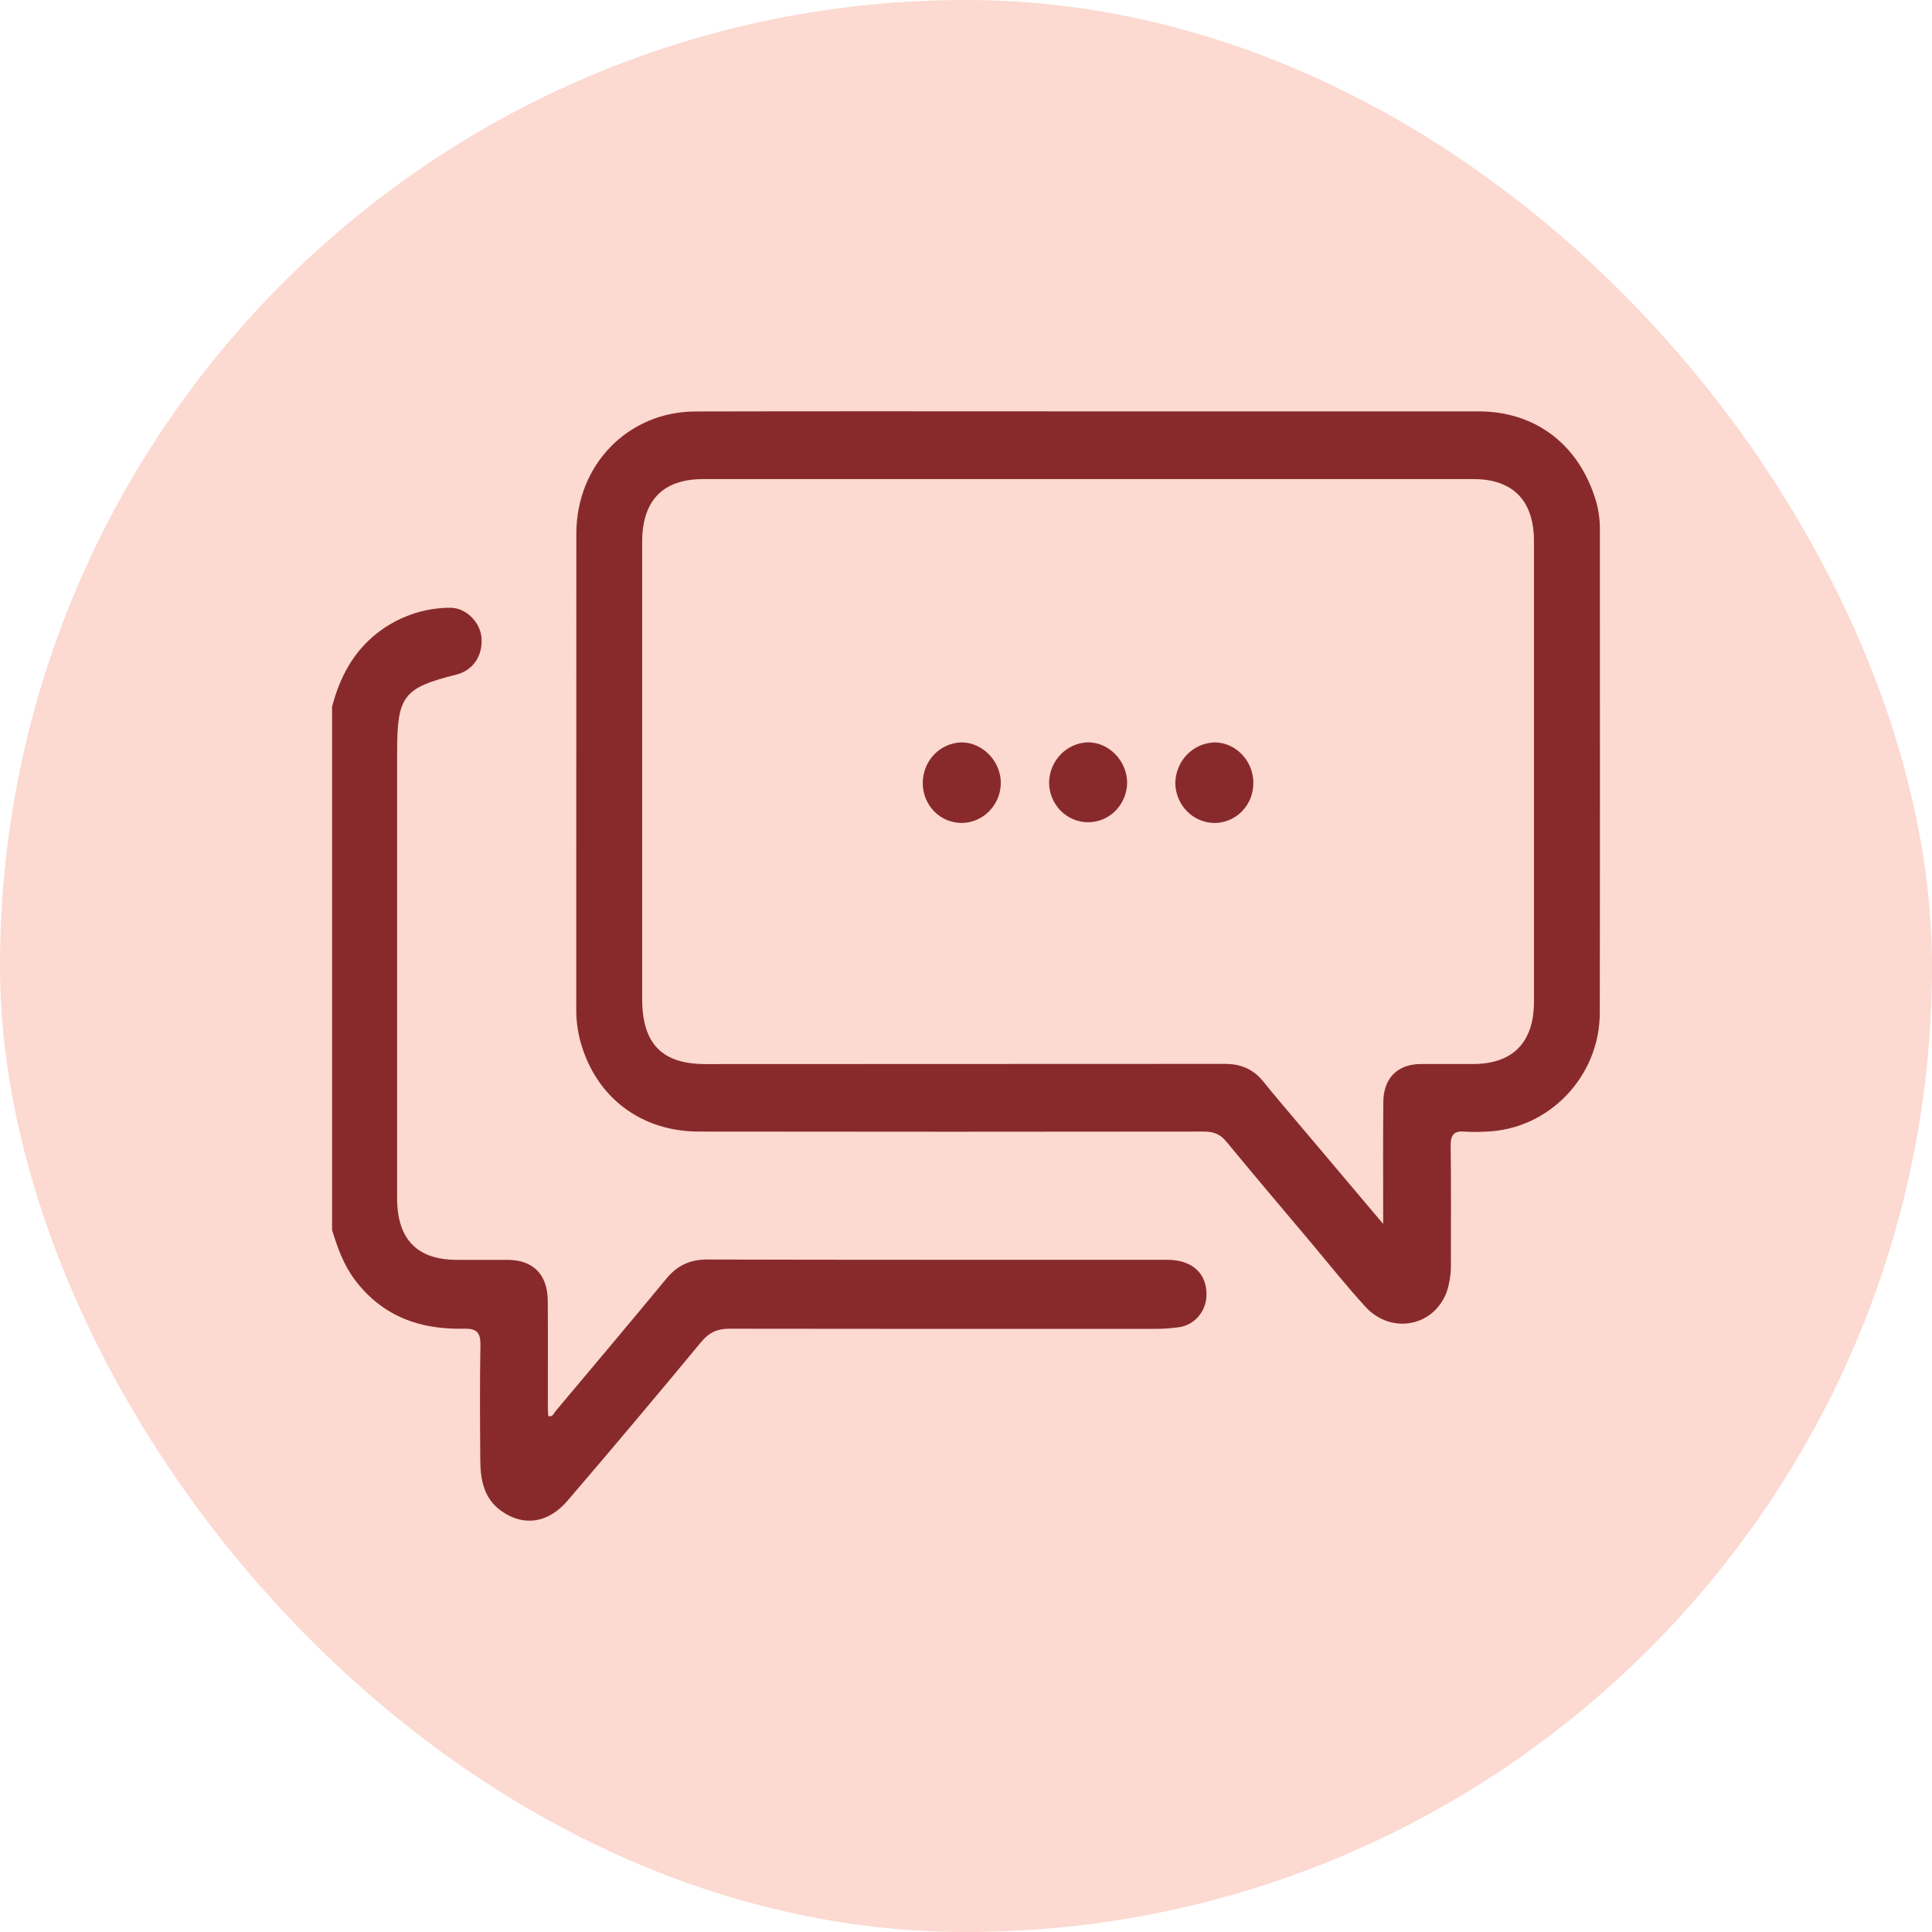 <svg width="42" height="42" viewBox="0 0 42 42" fill="none" xmlns="http://www.w3.org/2000/svg" id="priority_support_2">
<rect width="42" height="42" rx="21" fill="#FCD9D1"/>
<g clip-path="url(#clip0_639_11516)">
    <path d="M7.219 15.365C7.385 14.726 7.679 14.172 8.201 13.762C8.654 13.409 9.207 13.215 9.776 13.212C10.123 13.204 10.439 13.521 10.467 13.861C10.499 14.256 10.283 14.574 9.921 14.665C8.765 14.956 8.633 15.129 8.633 16.355C8.633 19.584 8.633 22.815 8.633 26.046C8.633 26.941 9.067 27.388 9.935 27.388C10.303 27.388 10.671 27.388 11.039 27.388C11.592 27.392 11.903 27.706 11.908 28.278C11.914 29.06 11.908 29.842 11.91 30.624C11.91 30.678 11.916 30.732 11.92 30.785C12.017 30.809 12.034 30.729 12.07 30.686C12.877 29.725 13.687 28.765 14.487 27.796C14.725 27.508 15.002 27.38 15.375 27.381C18.71 27.39 22.045 27.386 25.38 27.387C25.926 27.387 26.252 27.696 26.227 28.186C26.218 28.348 26.156 28.502 26.05 28.623C25.945 28.744 25.802 28.824 25.646 28.85C25.459 28.877 25.271 28.89 25.083 28.888C22.008 28.89 18.933 28.889 15.858 28.885C15.592 28.885 15.415 28.966 15.24 29.177C14.283 30.334 13.316 31.483 12.339 32.622C11.915 33.119 11.378 33.188 10.899 32.848C10.527 32.584 10.444 32.182 10.441 31.755C10.435 30.918 10.429 30.08 10.444 29.243C10.45 28.96 10.354 28.878 10.088 28.884C9.132 28.909 8.305 28.617 7.703 27.807C7.465 27.486 7.335 27.116 7.219 26.739L7.219 15.365Z" fill="#882A2B"/>
    <path d="M23.674 8.943C26.497 8.943 29.32 8.943 32.144 8.943C33.392 8.943 34.338 9.678 34.699 10.904C34.756 11.107 34.783 11.318 34.78 11.529C34.78 15.025 34.784 18.52 34.778 22.016C34.778 23.407 33.664 24.557 32.305 24.6C32.153 24.61 32 24.61 31.848 24.6C31.615 24.578 31.532 24.665 31.536 24.91C31.548 25.755 31.54 26.603 31.541 27.449C31.548 27.661 31.518 27.872 31.454 28.074C31.179 28.84 30.243 29.022 29.679 28.404C29.274 27.961 28.9 27.49 28.514 27.03C27.893 26.293 27.269 25.557 26.656 24.813C26.52 24.647 26.368 24.599 26.166 24.599C22.508 24.604 18.851 24.604 15.194 24.599C13.935 24.599 12.961 23.857 12.623 22.661C12.557 22.422 12.524 22.174 12.527 21.926C12.527 18.486 12.527 15.045 12.529 11.605C12.529 10.101 13.653 8.949 15.122 8.945C17.973 8.938 20.823 8.943 23.674 8.943ZM30.069 26.607V26.382C30.069 25.573 30.064 24.763 30.072 23.954C30.076 23.439 30.382 23.135 30.88 23.131C31.268 23.129 31.651 23.131 32.036 23.131C32.892 23.125 33.347 22.656 33.347 21.779C33.347 18.441 33.347 15.101 33.347 11.762C33.347 10.885 32.891 10.415 32.035 10.415H15.284C14.412 10.415 13.961 10.88 13.96 11.779C13.96 15.09 13.96 18.402 13.96 21.713C13.96 22.689 14.389 23.132 15.336 23.132C19.1 23.132 22.864 23.131 26.628 23.128C26.982 23.128 27.249 23.244 27.47 23.52C27.744 23.861 28.03 24.191 28.311 24.525C28.877 25.198 29.448 25.87 30.069 26.607Z" fill="#882A2B"/>
    <path d="M20.06 17.026C20.059 16.794 20.147 16.57 20.305 16.404C20.463 16.239 20.678 16.143 20.904 16.139C21.362 16.139 21.76 16.552 21.757 17.025C21.754 17.253 21.664 17.47 21.508 17.631C21.352 17.793 21.14 17.885 20.919 17.89C20.807 17.892 20.695 17.871 20.591 17.829C20.487 17.786 20.392 17.723 20.312 17.643C20.233 17.562 20.169 17.466 20.125 17.36C20.082 17.254 20.06 17.14 20.06 17.026Z" fill="#882A2B"/>
    <path d="M27.247 17.015C27.248 17.13 27.227 17.244 27.185 17.351C27.143 17.457 27.08 17.554 27.001 17.636C26.922 17.717 26.828 17.782 26.725 17.825C26.621 17.869 26.51 17.891 26.398 17.891C26.176 17.888 25.964 17.798 25.806 17.638C25.648 17.479 25.556 17.262 25.55 17.035C25.55 16.803 25.639 16.58 25.796 16.413C25.953 16.247 26.167 16.149 26.393 16.14C26.853 16.131 27.246 16.534 27.247 17.015Z" fill="#882A2B"/>
    <path d="M24.503 17.025C24.498 17.252 24.406 17.469 24.247 17.628C24.089 17.787 23.876 17.875 23.654 17.875C23.433 17.875 23.22 17.787 23.061 17.628C22.903 17.469 22.811 17.252 22.806 17.025C22.806 16.793 22.896 16.57 23.054 16.405C23.213 16.239 23.428 16.143 23.654 16.138C24.114 16.138 24.505 16.547 24.503 17.025Z" fill="#882A2B"/>
</g>
<defs>
    <clipPath id="clip0_639_11516">
        <rect width="27.562" height="27.562" fill="white" transform="translate(7.219 7.219)"/>
    </clipPath>
</defs>
</svg>
